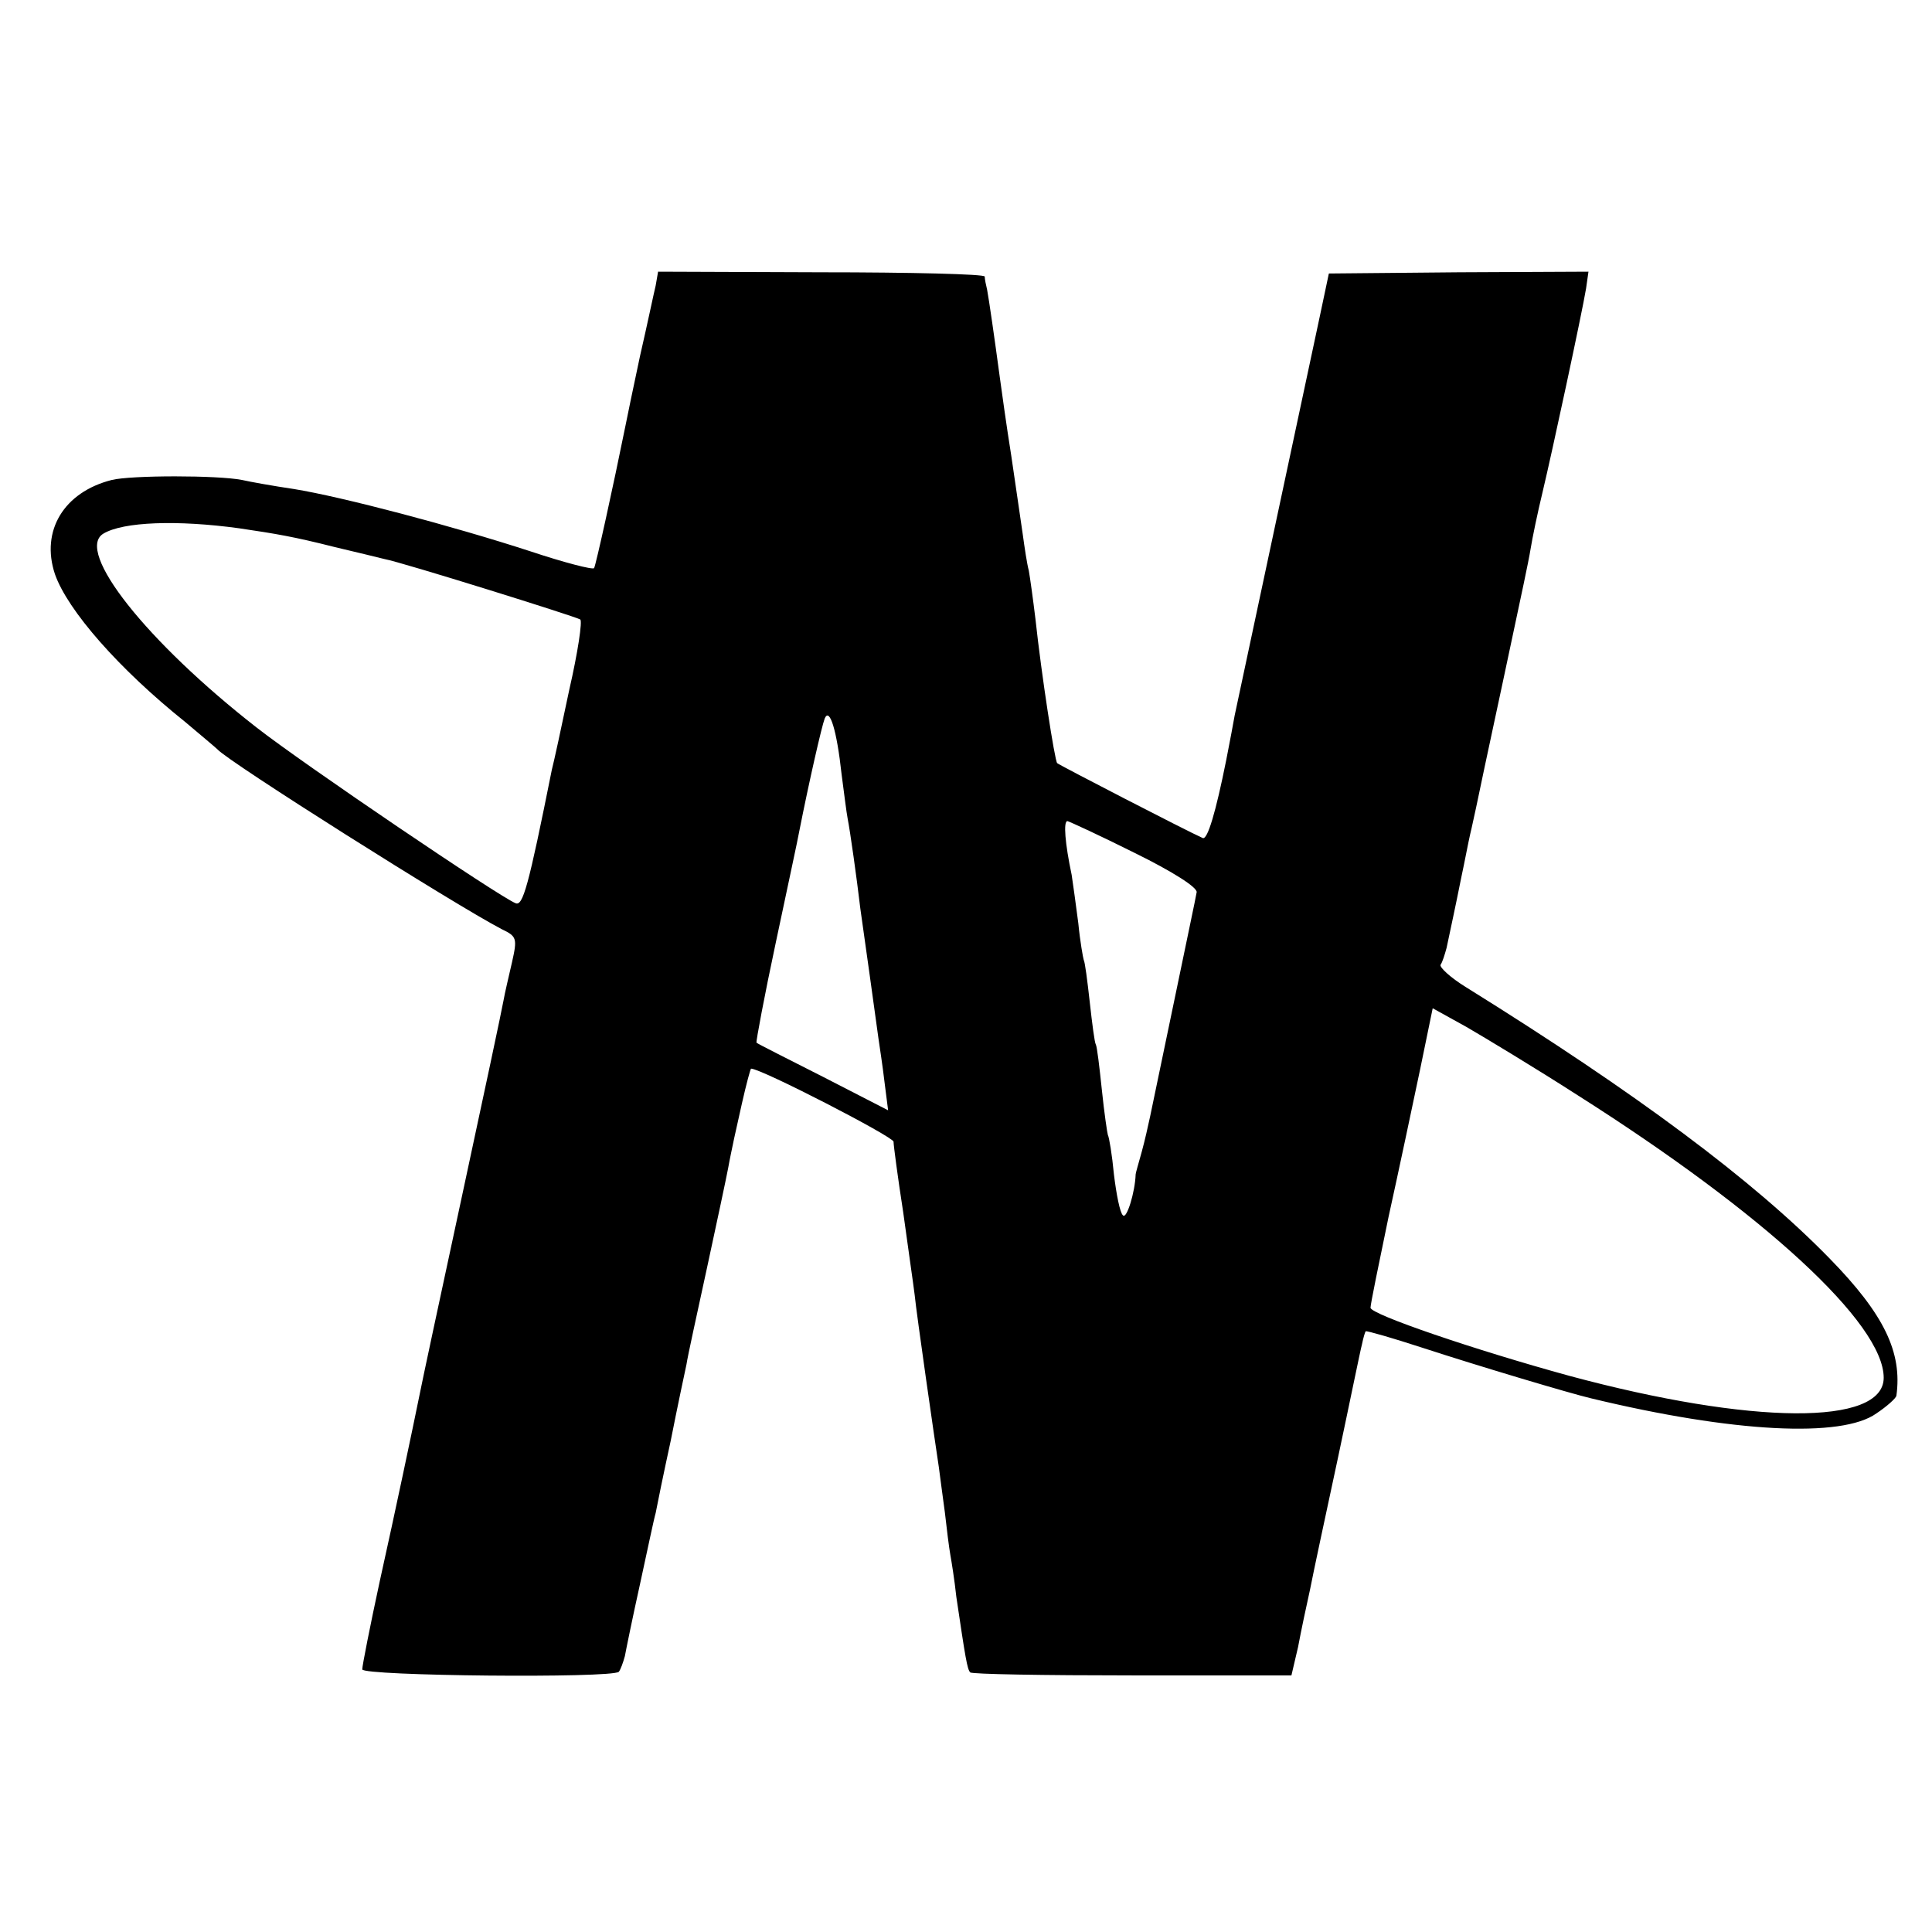 <?xml version="1.0" standalone="no"?>
<!DOCTYPE svg PUBLIC "-//W3C//DTD SVG 20010904//EN"
 "http://www.w3.org/TR/2001/REC-SVG-20010904/DTD/svg10.dtd">
<svg version="1.0" xmlns="http://www.w3.org/2000/svg"
 width="320pt" height="320pt" viewBox="0 0 320 320"
 preserveAspectRatio="xMidYMid meet">
<g transform="translate(0,320) scale(0.1,-0.1)"
fill="#000000" stroke="none">
<path d="M1086 2727 c-3 -12 -14 -65 -26 -117 -11 -52 -22 -104 -24 -115 -20
-99 -49 -231 -52 -236 -2 -3 -49 9 -106 28 -129 42 -311 90 -391 103 -34 5
-73 12 -86 15 -40 8 -184 8 -216 0 -79 -20 -118 -84 -94 -156 21 -60 106 -157
216 -245 26 -22 50 -42 53 -45 17 -20 394 -258 471 -298 25 -12 26 -15 17 -55
-5 -22 -12 -51 -14 -63 -2 -12 -33 -158 -69 -325 -36 -167 -67 -312 -69 -323
-13 -64 -41 -197 -67 -314 -16 -74 -29 -140 -29 -146 0 -11 413 -15 425 -4 3
4 7 15 10 26 2 11 13 65 25 119 12 55 23 108 26 118 2 11 13 65 25 120 11 56
23 112 26 126 2 14 18 86 34 160 16 74 32 149 35 165 3 17 7 35 8 40 1 6 8 36
15 68 7 31 14 57 15 57 17 0 236 -113 236 -121 0 -6 7 -59 16 -117 8 -59 17
-120 19 -137 3 -31 33 -239 40 -285 2 -14 6 -47 10 -75 3 -27 7 -59 9 -70 2
-11 7 -42 10 -70 15 -101 18 -120 23 -125 2 -3 123 -5 268 -5 l264 0 11 47 c5
27 14 69 20 96 5 26 26 124 46 217 20 94 37 178 40 189 2 10 5 20 6 21 2 1 44
-11 93 -27 95 -31 246 -76 280 -84 236 -57 416 -66 473 -25 18 12 32 25 33 29
10 72 -20 135 -111 228 -126 129 -319 273 -602 449 -26 16 -44 33 -42 37 3 4
7 17 10 28 8 38 14 65 24 115 6 28 12 60 15 73 3 12 7 32 10 45 17 82 40 187
60 282 13 61 27 126 30 145 3 19 12 62 20 95 16 67 65 295 72 337 l4 28 -215
-1 -215 -2 -15 -71 c-16 -74 -133 -624 -141 -661 -2 -11 -8 -44 -14 -74 -17
-85 -31 -133 -39 -129 -27 12 -238 121 -241 124 -4 4 -26 146 -36 239 -4 33
-9 69 -11 80 -3 11 -7 38 -10 60 -3 22 -12 81 -19 130 -8 50 -16 108 -19 130
-9 67 -18 129 -21 145 -2 8 -4 18 -4 22 -1 4 -122 7 -271 7 l-270 1 -4 -23z
m-690 -402 c61 -9 91 -14 158 -31 34 -8 71 -17 83 -20 28 -5 316 -95 324 -100
4 -2 -4 -55 -18 -116 -13 -62 -26 -122 -29 -133 -39 -195 -48 -226 -60 -221
-26 10 -351 230 -429 291 -182 142 -301 292 -254 321 33 20 123 23 225 9z
m998 -408 c4 -30 8 -63 10 -73 4 -20 15 -98 21 -149 6 -42 26 -185 30 -215 2
-14 7 -46 10 -72 l6 -47 -107 55 c-59 30 -109 55 -111 57 -1 2 13 77 32 166
19 90 37 173 39 185 16 81 37 173 42 186 8 19 20 -19 28 -93z m486 -130 c61
-30 104 -57 102 -65 -1 -7 -18 -87 -37 -179 -19 -91 -37 -178 -40 -192 -3 -14
-9 -41 -14 -59 -5 -18 -10 -35 -10 -37 -1 -30 -15 -75 -21 -68 -5 4 -11 35
-15 68 -3 32 -8 62 -10 65 -1 3 -6 36 -10 75 -4 38 -8 72 -10 75 -2 3 -6 34
-10 70 -4 36 -8 67 -10 70 -1 3 -6 30 -9 61 -4 31 -9 67 -11 80 -11 52 -14 89
-7 89 4 -1 54 -24 112 -53z m733 -401 c309 -196 507 -378 507 -468 0 -80 -219
-78 -520 3 -157 43 -330 102 -330 113 0 6 14 74 30 151 17 77 40 186 52 243
l21 102 56 -31 c31 -18 114 -68 184 -113z"/>
</g>
</svg>

